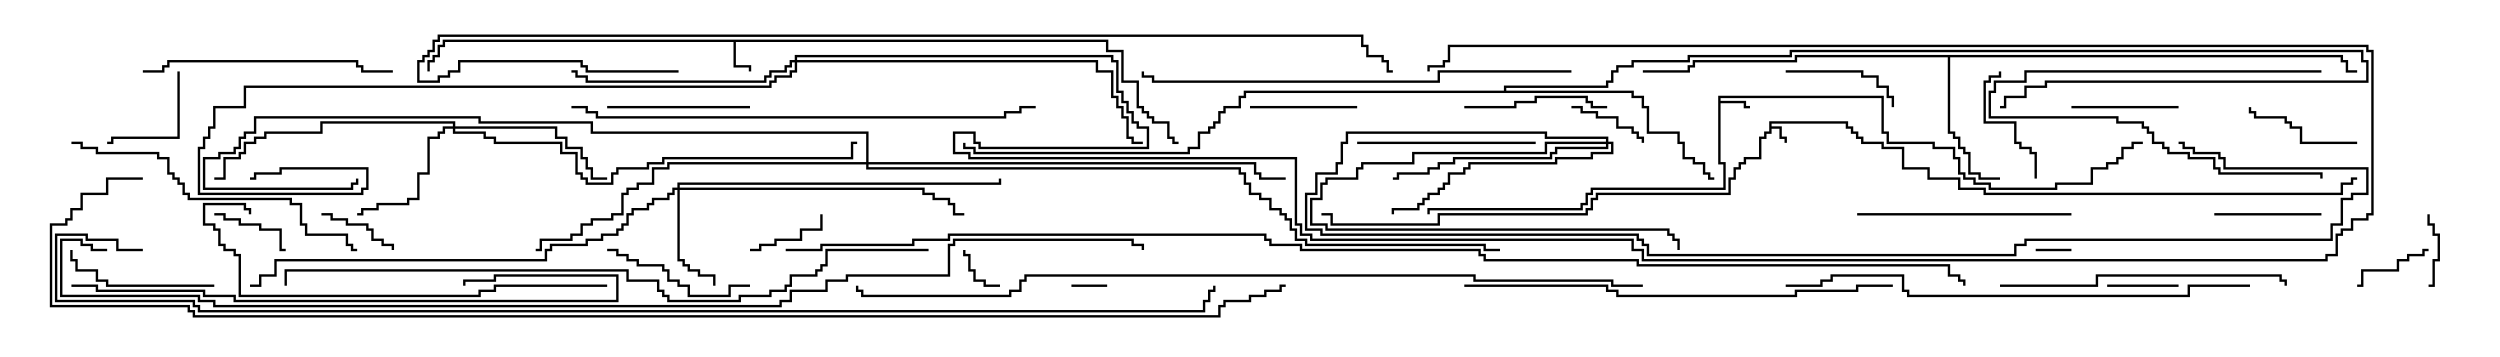 <svg version="1.1" width="105" height="15" xmlns="http://www.w3.org/2000/svg"><path d="M74.307,5.093L77.621,5.093L77.621,5.307L77.836,5.307L77.836,5.521L78.05,5.521L78.05,5.736L78.264,5.736L78.264,5.95L79.121,5.95L79.121,6.164L79.979,6.164L79.979,7.021L81.05,7.021L81.05,7.45L82.336,7.45L82.336,7.879L83.407,7.879L83.407,8.093L98.307,8.093L98.307,7.664L98.736,7.664L98.736,7.45L99,7.45L99,7.55L98.836,7.55L98.836,7.764L98.407,7.764L98.407,8.193L83.307,8.193L83.307,7.979L82.236,7.979L82.236,7.55L80.95,7.55L80.95,7.121L79.879,7.121L79.879,6.264L79.021,6.264L79.021,6.05L78.164,6.05L78.164,5.836L77.95,5.836L77.95,5.621L77.736,5.621L77.736,5.407L77.521,5.407L77.521,5.193L74.407,5.193L74.407,5.307L74.836,5.307L74.836,5.736L75.05,5.736L75.05,6L74.95,6L74.95,5.836L74.736,5.836L74.736,5.407L74.407,5.407L74.407,5.621L74.193,5.621L74.193,5.836L73.979,5.836L73.979,6.693L73.336,6.693L73.336,6.907L73.121,6.907L73.121,7.121L72.907,7.121L72.907,7.55L72.693,7.55L72.693,8.193L67.121,8.193L67.121,8.407L66.907,8.407L66.907,8.836L66.693,8.836L66.693,9.05L60.479,9.05L60.479,9.479L55.879,9.479L55.879,9.05L55.5,9.05L55.5,8.95L55.979,8.95L55.979,9.379L60.379,9.379L60.379,8.95L66.593,8.95L66.593,8.736L66.807,8.736L66.807,8.307L67.021,8.307L67.021,8.093L72.593,8.093L72.593,7.45L72.807,7.45L72.807,7.021L73.021,7.021L73.021,6.807L73.236,6.807L73.236,6.593L73.879,6.593L73.879,5.736L74.093,5.736L74.093,5.521L74.307,5.521z" stroke="none"/><path d="M72.164,4.021L79.121,4.021L79.121,5.521L79.336,5.521L79.336,5.95L81.264,5.95L81.264,6.164L82.121,6.164L82.121,6.593L82.336,6.593L82.336,7.236L82.55,7.236L82.55,7.45L82.979,7.45L82.979,7.664L83.621,7.664L83.621,7.879L86.307,7.879L86.307,7.664L87.807,7.664L87.807,7.021L88.45,7.021L88.45,6.807L88.879,6.807L88.879,6.593L89.093,6.593L89.093,6.164L89.521,6.164L89.521,5.95L90,5.95L90,6.05L89.621,6.05L89.621,6.264L89.193,6.264L89.193,6.693L88.979,6.693L88.979,6.907L88.55,6.907L88.55,7.121L87.907,7.121L87.907,7.764L86.407,7.764L86.407,7.979L83.521,7.979L83.521,7.764L82.879,7.764L82.879,7.55L82.45,7.55L82.45,7.336L82.236,7.336L82.236,6.693L82.021,6.693L82.021,6.264L81.164,6.264L81.164,6.05L79.236,6.05L79.236,5.621L79.021,5.621L79.021,4.121L72.264,4.121L72.264,4.236L73.336,4.236L73.336,4.45L73.5,4.45L73.5,4.55L73.236,4.55L73.236,4.336L72.264,4.336L72.264,6.807L72.479,6.807L72.479,7.979L66.907,7.979L66.907,8.193L66.693,8.193L66.693,8.621L66.479,8.621L66.479,8.836L60.05,8.836L60.05,9L59.95,9L59.95,8.736L66.379,8.736L66.379,8.521L66.593,8.521L66.593,8.093L66.807,8.093L66.807,7.879L72.379,7.879L72.379,6.907L72.164,6.907z" stroke="none"/><path d="M46.55,1.664L46.55,2.093L47.193,2.093L47.193,3.379L47.836,3.379L47.836,4.45L48.05,4.45L48.05,4.664L48.264,4.664L48.264,4.879L48.479,4.879L48.479,5.093L49.121,5.093L49.121,5.736L49.336,5.736L49.336,5.95L49.5,5.95L49.5,6.05L49.236,6.05L49.236,5.836L49.021,5.836L49.021,5.193L48.379,5.193L48.379,4.979L48.164,4.979L48.164,4.764L47.95,4.764L47.95,4.55L47.736,4.55L47.736,3.479L47.093,3.479L47.093,2.193L46.45,2.193L46.45,1.764L30.907,1.764L30.907,2.736L31.55,2.736L31.55,3L31.45,3L31.45,2.836L30.807,2.836L30.807,1.764L18.693,1.764L18.693,1.979L18.479,1.979L18.479,2.407L18.264,2.407L18.264,2.621L18.05,2.621L18.05,3L17.95,3L17.95,2.521L18.164,2.521L18.164,2.307L18.379,2.307L18.379,1.879L18.593,1.879L18.593,1.664z" stroke="none"/><path d="M98.407,2.307L98.407,2.521L98.621,2.521L98.621,2.95L99,2.95L99,3.05L98.521,3.05L98.521,2.621L98.307,2.621L98.307,2.407L81.907,2.407L81.907,5.521L82.121,5.521L82.121,5.736L82.336,5.736L82.336,6.164L82.55,6.164L82.55,6.379L82.764,6.379L82.764,7.236L83.193,7.236L83.193,7.45L84,7.45L84,7.55L83.093,7.55L83.093,7.336L82.664,7.336L82.664,6.479L82.45,6.479L82.45,6.264L82.236,6.264L82.236,5.836L82.021,5.836L82.021,5.621L81.807,5.621L81.807,2.407L75.479,2.407L75.479,2.621L71.193,2.621L71.193,2.836L70.979,2.836L70.979,3.05L69,3.05L69,2.95L70.879,2.95L70.879,2.736L71.093,2.736L71.093,2.521L75.379,2.521L75.379,2.307z" stroke="none"/><path d="M63.164,3.807L63.164,3.593L67.45,3.593L67.45,3.379L67.664,3.379L67.664,2.95L67.879,2.95L67.879,2.736L68.521,2.736L68.521,2.521L70.879,2.521L70.879,2.307L75.164,2.307L75.164,2.093L99.264,2.093L99.264,2.521L99.479,2.521L99.479,3.479L85.979,3.479L85.979,3.693L85.121,3.693L85.121,4.121L84.264,4.121L84.264,4.55L84,4.55L84,4.45L84.164,4.45L84.164,4.021L85.021,4.021L85.021,3.593L85.879,3.593L85.879,3.379L99.379,3.379L99.379,2.621L99.164,2.621L99.164,2.193L75.264,2.193L75.264,2.407L70.979,2.407L70.979,2.621L68.621,2.621L68.621,2.836L67.979,2.836L67.979,3.05L67.764,3.05L67.764,3.479L67.55,3.479L67.55,3.693L63.264,3.693L63.264,3.807L68.621,3.807L68.621,4.021L69.05,4.021L69.05,4.45L69.264,4.45L69.264,5.521L70.55,5.521L70.55,5.95L70.764,5.95L70.764,6.593L71.193,6.593L71.193,6.807L71.621,6.807L71.621,7.236L71.836,7.236L71.836,7.45L72,7.45L72,7.55L71.736,7.55L71.736,7.336L71.521,7.336L71.521,6.907L71.093,6.907L71.093,6.693L70.664,6.693L70.664,6.05L70.45,6.05L70.45,5.621L69.164,5.621L69.164,4.55L68.95,4.55L68.95,4.121L68.521,4.121L68.521,3.907L52.336,3.907L52.336,4.121L52.121,4.121L52.121,4.55L51.479,4.55L51.479,4.764L51.264,4.764L51.264,5.193L51.05,5.193L51.05,5.407L50.836,5.407L50.836,5.621L50.407,5.621L50.407,6.264L49.979,6.264L49.979,6.479L40.879,6.479L40.879,6.264L40.45,6.264L40.45,6L40.55,6L40.55,6.164L40.979,6.164L40.979,6.379L49.879,6.379L49.879,6.164L50.307,6.164L50.307,5.521L50.736,5.521L50.736,5.307L50.95,5.307L50.95,5.093L51.164,5.093L51.164,4.664L51.379,4.664L51.379,4.45L52.021,4.45L52.021,4.021L52.236,4.021L52.236,3.807z" stroke="none"/><path d="M28.45,7.879L28.45,7.664L41.95,7.664L41.95,7.5L42.05,7.5L42.05,7.764L28.55,7.764L28.55,7.879L38.836,7.879L38.836,8.093L39.264,8.093L39.264,8.307L39.907,8.307L39.907,8.521L40.121,8.521L40.121,8.95L40.5,8.95L40.5,9.05L40.021,9.05L40.021,8.621L39.807,8.621L39.807,8.407L39.164,8.407L39.164,8.193L38.736,8.193L38.736,7.979L28.55,7.979L28.55,10.879L28.764,10.879L28.764,11.093L28.979,11.093L28.979,11.307L29.407,11.307L29.407,11.521L30.05,11.521L30.05,12L29.95,12L29.95,11.621L29.307,11.621L29.307,11.407L28.879,11.407L28.879,11.193L28.664,11.193L28.664,10.979L28.45,10.979L28.45,7.979L28.336,7.979L28.336,8.193L28.121,8.193L28.121,8.407L27.479,8.407L27.479,8.621L27.264,8.621L27.264,8.836L26.621,8.836L26.621,9.05L26.407,9.05L26.407,9.479L26.193,9.479L26.193,9.693L25.979,9.693L25.979,9.907L25.336,9.907L25.336,10.121L24.693,10.121L24.693,10.336L23.193,10.336L23.193,10.55L22.979,10.55L22.979,10.979L11.621,10.979L11.621,11.621L10.979,11.621L10.979,12.05L10.5,12.05L10.5,11.95L10.879,11.95L10.879,11.521L11.521,11.521L11.521,10.879L22.879,10.879L22.879,10.45L23.093,10.45L23.093,10.236L24.593,10.236L24.593,10.021L25.236,10.021L25.236,9.807L25.879,9.807L25.879,9.593L26.093,9.593L26.093,9.379L26.307,9.379L26.307,8.95L26.521,8.95L26.521,8.736L27.164,8.736L27.164,8.521L27.379,8.521L27.379,8.307L28.021,8.307L28.021,8.093L28.236,8.093L28.236,7.879z" stroke="none"/><path d="M67.45,5.95L67.45,5.836L64.879,5.836L64.879,5.621L56.621,5.621L56.621,6.05L56.407,6.05L56.407,6.907L56.193,6.907L56.193,7.336L55.336,7.336L55.336,8.193L54.907,8.193L54.907,9.593L55.55,9.593L55.55,9.807L68.836,9.807L68.836,10.021L69.05,10.021L69.05,10.236L69.264,10.236L69.264,10.664L84.593,10.664L84.593,10.236L85.021,10.236L85.021,10.021L97.879,10.021L97.879,9.379L98.307,9.379L98.307,8.307L98.736,8.307L98.736,8.093L99.379,8.093L99.379,7.121L93.379,7.121L93.379,6.693L93.164,6.693L93.164,6.479L92.093,6.479L92.093,6.264L91.664,6.264L91.664,6.05L91.5,6.05L91.5,5.95L91.764,5.95L91.764,6.164L92.193,6.164L92.193,6.379L93.264,6.379L93.264,6.593L93.479,6.593L93.479,7.021L99.479,7.021L99.479,8.193L98.836,8.193L98.836,8.407L98.407,8.407L98.407,9.479L97.979,9.479L97.979,10.121L85.121,10.121L85.121,10.336L84.693,10.336L84.693,10.764L69.164,10.764L69.164,10.336L68.95,10.336L68.95,10.121L68.736,10.121L68.736,9.907L55.45,9.907L55.45,9.693L54.807,9.693L54.807,8.093L55.236,8.093L55.236,7.236L56.093,7.236L56.093,6.807L56.307,6.807L56.307,5.95L56.521,5.95L56.521,5.521L64.979,5.521L64.979,5.736L67.55,5.736L67.55,5.95L67.764,5.95L67.764,6.479L66.907,6.479L66.907,6.693L65.407,6.693L65.407,6.907L61.764,6.907L61.764,7.121L61.55,7.121L61.55,7.336L60.907,7.336L60.907,7.764L60.693,7.764L60.693,7.979L60.479,7.979L60.479,8.193L60.05,8.193L60.05,8.407L59.836,8.407L59.836,8.621L59.621,8.621L59.621,8.836L58.55,8.836L58.55,9L58.45,9L58.45,8.736L59.521,8.736L59.521,8.521L59.736,8.521L59.736,8.307L59.95,8.307L59.95,8.093L60.379,8.093L60.379,7.879L60.593,7.879L60.593,7.664L60.807,7.664L60.807,7.236L61.45,7.236L61.45,7.021L61.664,7.021L61.664,6.807L65.307,6.807L65.307,6.593L66.807,6.593L66.807,6.379L67.664,6.379L67.664,6.05L67.55,6.05L67.55,6.264L65.407,6.264L65.407,6.479L65.193,6.479L65.193,6.693L61.121,6.693L61.121,6.907L60.479,6.907L60.479,7.121L60.05,7.121L60.05,7.336L58.764,7.336L58.764,7.55L58.5,7.55L58.5,7.45L58.664,7.45L58.664,7.236L59.95,7.236L59.95,7.021L60.379,7.021L60.379,6.807L61.021,6.807L61.021,6.593L65.093,6.593L65.093,6.379L65.307,6.379L65.307,6.164L67.45,6.164L67.45,6.05L64.979,6.05L64.979,6.479L59.407,6.479L59.407,6.907L57.264,6.907L57.264,7.121L57.05,7.121L57.05,7.55L55.764,7.55L55.764,7.764L55.55,7.764L55.55,8.407L55.121,8.407L55.121,9.379L55.764,9.379L55.764,9.593L70.121,9.593L70.121,9.807L70.336,9.807L70.336,10.021L70.55,10.021L70.55,10.5L70.45,10.5L70.45,10.121L70.236,10.121L70.236,9.907L70.021,9.907L70.021,9.693L55.664,9.693L55.664,9.479L55.021,9.479L55.021,8.307L55.45,8.307L55.45,7.664L55.664,7.664L55.664,7.45L56.95,7.45L56.95,7.021L57.164,7.021L57.164,6.807L59.307,6.807L59.307,6.379L64.879,6.379L64.879,5.95z" stroke="none"/><path d="M19.021,5.307L19.021,5.193L13.55,5.193L13.55,5.621L11.193,5.621L11.193,5.836L10.764,5.836L10.764,6.05L10.336,6.05L10.336,6.479L10.121,6.479L10.121,6.693L9.479,6.693L9.479,7.55L9,7.55L9,7.45L9.379,7.45L9.379,6.593L10.021,6.593L10.021,6.379L10.236,6.379L10.236,5.95L10.664,5.95L10.664,5.736L11.093,5.736L11.093,5.521L13.45,5.521L13.45,5.093L19.121,5.093L19.121,5.307L23.407,5.307L23.407,5.736L23.836,5.736L23.836,6.164L24.479,6.164L24.479,6.593L24.693,6.593L24.693,7.021L24.907,7.021L24.907,7.45L25.5,7.45L25.5,7.55L24.807,7.55L24.807,7.121L24.593,7.121L24.593,6.693L24.379,6.693L24.379,6.264L23.736,6.264L23.736,5.836L23.307,5.836L23.307,5.407L19.121,5.407L19.121,5.521L20.407,5.521L20.407,5.736L20.836,5.736L20.836,5.95L23.621,5.95L23.621,6.379L24.264,6.379L24.264,7.236L24.479,7.236L24.479,7.45L24.693,7.45L24.693,7.664L25.664,7.664L25.664,7.236L25.879,7.236L25.879,7.021L27.164,7.021L27.164,6.807L27.807,6.807L27.807,6.593L35.736,6.593L35.736,5.95L36,5.95L36,6.05L35.836,6.05L35.836,6.693L27.907,6.693L27.907,6.907L27.264,6.907L27.264,7.121L25.979,7.121L25.979,7.336L25.764,7.336L25.764,7.764L24.593,7.764L24.593,7.55L24.379,7.55L24.379,7.336L24.164,7.336L24.164,6.479L23.521,6.479L23.521,6.05L20.736,6.05L20.736,5.836L20.307,5.836L20.307,5.621L19.021,5.621L19.021,5.407L18.693,5.407L18.693,5.621L18.479,5.621L18.479,5.836L18.05,5.836L18.05,7.336L17.621,7.336L17.621,8.407L17.193,8.407L17.193,8.621L15.907,8.621L15.907,8.836L15.264,8.836L15.264,9.05L15,9.05L15,8.95L15.164,8.95L15.164,8.736L15.807,8.736L15.807,8.521L17.093,8.521L17.093,8.307L17.521,8.307L17.521,7.236L17.95,7.236L17.95,5.736L18.379,5.736L18.379,5.521L18.593,5.521L18.593,5.307z" stroke="none"/><path d="M33.379,2.521L33.379,2.307L46.764,2.307L46.764,2.521L46.979,2.521L46.979,3.807L47.193,3.807L47.193,4.236L47.407,4.236L47.407,4.664L47.621,4.664L47.621,5.093L47.836,5.093L47.836,5.307L48.264,5.307L48.264,6.264L41.093,6.264L41.093,6.05L40.879,6.05L40.879,5.621L40.121,5.621L40.121,6.379L40.764,6.379L40.764,6.593L54.479,6.593L54.479,9.379L54.693,9.379L54.693,9.807L55.121,9.807L55.121,10.021L68.621,10.021L68.621,10.45L69.05,10.45L69.05,10.879L97.664,10.879L97.664,10.664L98.093,10.664L98.093,9.807L98.307,9.807L98.307,9.593L98.736,9.593L98.736,9.164L99.379,9.164L99.379,8.95L99.593,8.95L99.593,2.193L99.379,2.193L99.379,1.979L60.907,1.979L60.907,2.621L60.693,2.621L60.693,2.836L60.05,2.836L60.05,3L59.95,3L59.95,2.736L60.593,2.736L60.593,2.521L60.807,2.521L60.807,1.879L99.479,1.879L99.479,2.093L99.693,2.093L99.693,9.05L99.479,9.05L99.479,9.264L98.836,9.264L98.836,9.693L98.407,9.693L98.407,9.907L98.193,9.907L98.193,10.764L97.764,10.764L97.764,10.979L68.95,10.979L68.95,10.55L68.521,10.55L68.521,10.121L55.021,10.121L55.021,9.907L54.593,9.907L54.593,9.479L54.379,9.479L54.379,6.693L40.664,6.693L40.664,6.479L40.021,6.479L40.021,5.521L40.979,5.521L40.979,5.95L41.193,5.95L41.193,6.164L48.164,6.164L48.164,5.407L47.736,5.407L47.736,5.193L47.521,5.193L47.521,4.764L47.307,4.764L47.307,4.336L47.093,4.336L47.093,3.907L46.879,3.907L46.879,2.621L46.664,2.621L46.664,2.407L33.479,2.407L33.479,2.521L46.121,2.521L46.121,2.95L46.764,2.95L46.764,4.021L46.979,4.021L46.979,4.45L47.193,4.45L47.193,4.879L47.407,4.879L47.407,5.736L47.621,5.736L47.621,5.95L48,5.95L48,6.05L47.521,6.05L47.521,5.836L47.307,5.836L47.307,4.979L47.093,4.979L47.093,4.55L46.879,4.55L46.879,4.121L46.664,4.121L46.664,3.05L46.021,3.05L46.021,2.621L33.479,2.621L33.479,3.05L33.264,3.05L33.264,3.264L32.621,3.264L32.621,3.479L32.407,3.479L32.407,3.693L10.336,3.693L10.336,4.55L9.05,4.55L9.05,5.407L8.836,5.407L8.836,5.836L8.621,5.836L8.621,6.264L8.407,6.264L8.407,8.093L15.164,8.093L15.164,7.879L15.379,7.879L15.379,7.121L11.836,7.121L11.836,7.336L10.764,7.336L10.764,7.55L10.5,7.55L10.5,7.45L10.664,7.45L10.664,7.236L11.736,7.236L11.736,7.021L15.479,7.021L15.479,7.979L15.264,7.979L15.264,8.193L8.307,8.193L8.307,6.164L8.521,6.164L8.521,5.736L8.736,5.736L8.736,5.307L8.95,5.307L8.95,4.45L10.236,4.45L10.236,3.593L32.307,3.593L32.307,3.379L32.521,3.379L32.521,3.164L33.164,3.164L33.164,2.95L33.379,2.95L33.379,2.621L33.264,2.621L33.264,2.836L33.05,2.836L33.05,3.05L32.407,3.05L32.407,3.264L32.193,3.264L32.193,3.479L24.593,3.479L24.593,3.264L24.164,3.264L24.164,3.05L24,3.05L24,2.95L24.264,2.95L24.264,3.164L24.693,3.164L24.693,3.379L32.093,3.379L32.093,3.164L32.307,3.164L32.307,2.95L32.95,2.95L32.95,2.736L33.164,2.736L33.164,2.521z" stroke="none"/><path d="M36.379,6.807L36.379,5.621L24.807,5.621L24.807,5.193L20.093,5.193L20.093,4.979L10.764,4.979L10.764,5.621L10.336,5.621L10.336,5.836L10.121,5.836L10.121,6.264L9.907,6.264L9.907,6.479L9.264,6.479L9.264,6.693L8.621,6.693L8.621,7.879L14.736,7.879L14.736,7.664L14.95,7.664L14.95,7.5L15.05,7.5L15.05,7.764L14.836,7.764L14.836,7.979L8.521,7.979L8.521,6.593L9.164,6.593L9.164,6.379L9.807,6.379L9.807,6.164L10.021,6.164L10.021,5.736L10.236,5.736L10.236,5.521L10.664,5.521L10.664,4.879L20.193,4.879L20.193,5.093L24.907,5.093L24.907,5.521L36.479,5.521L36.479,6.807L52.764,6.807L52.764,7.236L52.979,7.236L52.979,7.45L54,7.45L54,7.55L52.879,7.55L52.879,7.336L52.664,7.336L52.664,6.907L36.479,6.907L36.479,7.021L52.121,7.021L52.121,7.236L52.336,7.236L52.336,7.664L52.55,7.664L52.55,8.093L52.979,8.093L52.979,8.307L53.407,8.307L53.407,8.736L53.836,8.736L53.836,8.95L54.05,8.95L54.05,9.164L54.264,9.164L54.264,9.593L54.479,9.593L54.479,10.021L54.907,10.021L54.907,10.236L62.407,10.236L62.407,10.45L63,10.45L63,10.55L62.307,10.55L62.307,10.336L54.807,10.336L54.807,10.121L54.379,10.121L54.379,9.693L54.164,9.693L54.164,9.264L53.95,9.264L53.95,9.05L53.736,9.05L53.736,8.836L53.307,8.836L53.307,8.407L52.879,8.407L52.879,8.193L52.45,8.193L52.45,7.764L52.236,7.764L52.236,7.336L52.021,7.336L52.021,7.121L36.379,7.121L36.379,6.907L28.121,6.907L28.121,7.121L27.479,7.121L27.479,7.764L26.836,7.764L26.836,7.979L26.407,7.979L26.407,8.193L26.193,8.193L26.193,9.05L25.764,9.05L25.764,9.264L24.907,9.264L24.907,9.479L24.479,9.479L24.479,9.907L24.05,9.907L24.05,10.121L22.764,10.121L22.764,10.55L22.5,10.55L22.5,10.45L22.664,10.45L22.664,10.021L23.95,10.021L23.95,9.807L24.379,9.807L24.379,9.379L24.807,9.379L24.807,9.164L25.664,9.164L25.664,8.95L26.093,8.95L26.093,8.093L26.307,8.093L26.307,7.879L26.736,7.879L26.736,7.664L27.379,7.664L27.379,7.021L28.021,7.021L28.021,6.807z" stroke="none"/><path d="M45,12.05L45,11.95L46.5,11.95L46.5,12.05z" stroke="none"/><path d="M87,10.45L87,10.55L85.5,10.55L85.5,10.45z" stroke="none"/><path d="M42,11.95L42,12.05L41.307,12.05L41.307,11.836L40.879,11.836L40.879,11.407L40.664,11.407L40.664,10.764L40.45,10.764L40.45,10.5L40.55,10.5L40.55,10.664L40.764,10.664L40.764,11.307L40.979,11.307L40.979,11.736L41.407,11.736L41.407,11.95z" stroke="none"/><path d="M88.5,12.05L88.5,11.95L91.5,11.95L91.5,12.05z" stroke="none"/><path d="M102,12.05L102,11.95L102.164,11.95L102.164,10.879L102.379,10.879L102.379,9.907L102.164,9.907L102.164,9.479L101.95,9.479L101.95,9L102.05,9L102.05,9.379L102.264,9.379L102.264,9.807L102.479,9.807L102.479,10.979L102.264,10.979L102.264,12.05z" stroke="none"/><path d="M102,10.45L102,10.55L101.836,10.55L101.836,10.764L101.193,10.764L101.193,10.979L100.764,10.979L100.764,11.407L99.264,11.407L99.264,12.05L99,12.05L99,11.95L99.164,11.95L99.164,11.307L100.664,11.307L100.664,10.879L101.093,10.879L101.093,10.664L101.736,10.664L101.736,10.45z" stroke="none"/><path d="M9,9.05L9,8.95L9.479,8.95L9.479,9.164L10.121,9.164L10.121,9.379L10.979,9.379L10.979,9.593L11.836,9.593L11.836,10.45L12,10.45L12,10.55L11.736,10.55L11.736,9.693L10.879,9.693L10.879,9.479L10.021,9.479L10.021,9.264L9.379,9.264L9.379,9.05z" stroke="none"/><path d="M13.5,9.05L13.5,8.95L13.979,8.95L13.979,9.164L14.621,9.164L14.621,9.379L15.479,9.379L15.479,9.593L15.693,9.593L15.693,10.021L16.121,10.021L16.121,10.236L16.55,10.236L16.55,10.5L16.45,10.5L16.45,10.336L16.021,10.336L16.021,10.121L15.593,10.121L15.593,9.693L15.379,9.693L15.379,9.479L14.521,9.479L14.521,9.264L13.879,9.264L13.879,9.05z" stroke="none"/><path d="M66,4.55L66,4.45L66.479,4.45L66.479,4.664L67.121,4.664L67.121,4.879L67.979,4.879L67.979,5.307L68.621,5.307L68.621,5.521L68.836,5.521L68.836,5.736L69.05,5.736L69.05,6L68.95,6L68.95,5.836L68.736,5.836L68.736,5.621L68.521,5.621L68.521,5.407L67.879,5.407L67.879,4.979L67.021,4.979L67.021,4.764L66.379,4.764L66.379,4.55z" stroke="none"/><path d="M31.5,10.55L31.5,10.45L31.879,10.45L31.879,10.236L32.521,10.236L32.521,10.021L33.593,10.021L33.593,9.593L34.45,9.593L34.45,9L34.55,9L34.55,9.693L33.693,9.693L33.693,10.121L32.621,10.121L32.621,10.336L31.979,10.336L31.979,10.55z" stroke="none"/><path d="M7.45,3L7.55,3L7.55,5.836L4.764,5.836L4.764,6.05L4.5,6.05L4.5,5.95L4.664,5.95L4.664,5.736L7.45,5.736z" stroke="none"/><path d="M97.5,2.95L97.5,3.05L85.121,3.05L85.121,3.479L83.836,3.479L83.836,3.907L83.621,3.907L83.621,4.879L88.979,4.879L88.979,5.093L90.05,5.093L90.05,5.307L90.264,5.307L90.264,5.521L90.479,5.521L90.479,5.95L90.907,5.95L90.907,6.164L91.121,6.164L91.121,6.379L91.979,6.379L91.979,6.593L93.05,6.593L93.05,7.021L93.264,7.021L93.264,7.236L97.55,7.236L97.55,7.5L97.45,7.5L97.45,7.336L93.164,7.336L93.164,7.121L92.95,7.121L92.95,6.693L91.879,6.693L91.879,6.479L91.021,6.479L91.021,6.264L90.807,6.264L90.807,6.05L90.379,6.05L90.379,5.621L90.164,5.621L90.164,5.407L89.95,5.407L89.95,5.193L88.879,5.193L88.879,4.979L83.521,4.979L83.521,3.807L83.736,3.807L83.736,3.379L85.021,3.379L85.021,2.95z" stroke="none"/><path d="M57,4.45L57,4.55L52.5,4.55L52.5,4.45z" stroke="none"/><path d="M91.5,4.45L91.5,4.55L87,4.55L87,4.45z" stroke="none"/><path d="M97.5,8.95L97.5,9.05L93,9.05L93,8.95z" stroke="none"/><path d="M85.55,7.5L85.45,7.5L85.45,6.479L85.236,6.479L85.236,6.264L84.807,6.264L84.807,6.05L84.593,6.05L84.593,5.193L83.307,5.193L83.307,3.379L83.521,3.379L83.521,3.164L83.95,3.164L83.95,3L84.05,3L84.05,3.264L83.621,3.264L83.621,3.479L83.407,3.479L83.407,5.093L84.693,5.093L84.693,5.95L84.907,5.95L84.907,6.164L85.336,6.164L85.336,6.379L85.55,6.379z" stroke="none"/><path d="M75,3.05L75,2.95L78.264,2.95L78.264,3.164L78.907,3.164L78.907,3.593L79.336,3.593L79.336,4.021L79.55,4.021L79.55,4.5L79.45,4.5L79.45,4.121L79.236,4.121L79.236,3.693L78.807,3.693L78.807,3.264L78.164,3.264L78.164,3.05z" stroke="none"/><path d="M99,5.95L99,6.05L96.593,6.05L96.593,5.407L96.164,5.407L96.164,5.193L95.95,5.193L95.95,4.979L94.664,4.979L94.664,4.764L94.45,4.764L94.45,4.5L94.55,4.5L94.55,4.664L94.764,4.664L94.764,4.879L96.05,4.879L96.05,5.093L96.264,5.093L96.264,5.307L96.693,5.307L96.693,5.95z" stroke="none"/><path d="M61.5,4.55L61.5,4.45L63.593,4.45L63.593,4.236L64.45,4.236L64.45,4.021L66.693,4.021L66.693,4.236L66.907,4.236L66.907,4.45L67.5,4.45L67.5,4.55L66.807,4.55L66.807,4.336L66.593,4.336L66.593,4.121L64.55,4.121L64.55,4.336L63.693,4.336L63.693,4.55z" stroke="none"/><path d="M25.5,4.55L25.5,4.45L31.5,4.45L31.5,4.55z" stroke="none"/><path d="M9,11.95L9,12.05L4.45,12.05L4.45,11.836L4.021,11.836L4.021,11.407L3.164,11.407L3.164,10.979L2.95,10.979L2.95,10.5L3.05,10.5L3.05,10.879L3.264,10.879L3.264,11.307L4.121,11.307L4.121,11.736L4.55,11.736L4.55,11.95z" stroke="none"/><path d="M31.5,11.95L31.5,12.05L30.693,12.05L30.693,12.479L28.879,12.479L28.879,12.05L28.45,12.05L28.45,11.836L28.021,11.836L28.021,11.407L27.807,11.407L27.807,11.193L26.736,11.193L26.736,10.979L26.307,10.979L26.307,10.764L25.879,10.764L25.879,10.55L25.5,10.55L25.5,10.45L25.979,10.45L25.979,10.664L26.407,10.664L26.407,10.879L26.836,10.879L26.836,11.093L27.907,11.093L27.907,11.307L28.121,11.307L28.121,11.736L28.55,11.736L28.55,11.95L28.979,11.95L28.979,12.379L30.593,12.379L30.593,11.95z" stroke="none"/><path d="M57,6.05L57,5.95L64.5,5.95L64.5,6.05z" stroke="none"/><path d="M78,9.05L78,8.95L87,8.95L87,9.05z" stroke="none"/><path d="M6,3.05L6,2.95L6.807,2.95L6.807,2.736L7.021,2.736L7.021,2.521L15.05,2.521L15.05,2.736L15.264,2.736L15.264,2.95L16.5,2.95L16.5,3.05L15.164,3.05L15.164,2.836L14.95,2.836L14.95,2.621L7.121,2.621L7.121,2.836L6.907,2.836L6.907,3.05z" stroke="none"/><path d="M84,12.05L84,11.95L88.021,11.95L88.021,11.521L95.836,11.521L95.836,11.736L96.05,11.736L96.05,12L95.95,12L95.95,11.836L95.736,11.836L95.736,11.621L88.121,11.621L88.121,12.05z" stroke="none"/><path d="M3,6.05L3,5.95L3.479,5.95L3.479,6.164L4.121,6.164L4.121,6.379L6.693,6.379L6.693,6.593L7.121,6.593L7.121,7.236L7.336,7.236L7.336,7.45L7.55,7.45L7.55,7.664L7.764,7.664L7.764,8.093L7.979,8.093L7.979,8.307L12.264,8.307L12.264,8.521L12.693,8.521L12.693,9.379L12.907,9.379L12.907,9.807L14.621,9.807L14.621,10.236L14.836,10.236L14.836,10.45L15,10.45L15,10.55L14.736,10.55L14.736,10.336L14.521,10.336L14.521,9.907L12.807,9.907L12.807,9.479L12.593,9.479L12.593,8.621L12.164,8.621L12.164,8.407L7.879,8.407L7.879,8.193L7.664,8.193L7.664,7.764L7.45,7.764L7.45,7.55L7.236,7.55L7.236,7.336L7.021,7.336L7.021,6.693L6.593,6.693L6.593,6.479L4.021,6.479L4.021,6.264L3.379,6.264L3.379,6.05z" stroke="none"/><path d="M25.5,11.95L25.5,12.05L20.836,12.05L20.836,12.264L20.193,12.264L20.193,12.479L10.021,12.479L10.021,10.764L9.807,10.764L9.807,10.55L9.379,10.55L9.379,10.336L9.164,10.336L9.164,9.693L8.95,9.693L8.95,9.479L8.521,9.479L8.521,8.521L10.336,8.521L10.336,8.736L10.55,8.736L10.55,9L10.45,9L10.45,8.836L10.236,8.836L10.236,8.621L8.621,8.621L8.621,9.379L9.05,9.379L9.05,9.593L9.264,9.593L9.264,10.236L9.479,10.236L9.479,10.45L9.907,10.45L9.907,10.664L10.121,10.664L10.121,12.379L20.093,12.379L20.093,12.164L20.736,12.164L20.736,11.95z" stroke="none"/><path d="M3,12.05L3,11.95L4.121,11.95L4.121,12.164L8.621,12.164L8.621,12.379L9.907,12.379L9.907,12.593L25.879,12.593L25.879,11.621L20.836,11.621L20.836,11.836L19.55,11.836L19.55,12L19.45,12L19.45,11.736L20.736,11.736L20.736,11.521L25.979,11.521L25.979,12.693L9.807,12.693L9.807,12.479L8.521,12.479L8.521,12.264L4.021,12.264L4.021,12.05z" stroke="none"/><path d="M61.5,12.05L61.5,11.95L67.55,11.95L67.55,12.164L67.979,12.164L67.979,12.379L75.379,12.379L75.379,12.164L77.95,12.164L77.95,11.95L79.5,11.95L79.5,12.05L78.05,12.05L78.05,12.264L75.479,12.264L75.479,12.479L67.879,12.479L67.879,12.264L67.45,12.264L67.45,12.05z" stroke="none"/><path d="M66,2.95L66,3.05L60.479,3.05L60.479,3.479L48.379,3.479L48.379,3.264L47.95,3.264L47.95,3L48.05,3L48.05,3.164L48.479,3.164L48.479,3.379L60.379,3.379L60.379,2.95z" stroke="none"/><path d="M94.5,11.95L94.5,12.05L91.979,12.05L91.979,12.479L80.093,12.479L80.093,12.264L79.879,12.264L79.879,11.621L76.979,11.621L76.979,11.836L76.55,11.836L76.55,12.05L75,12.05L75,11.95L76.45,11.95L76.45,11.736L76.879,11.736L76.879,11.521L79.979,11.521L79.979,12.164L80.193,12.164L80.193,12.379L91.879,12.379L91.879,11.95z" stroke="none"/><path d="M24,4.55L24,4.45L24.693,4.45L24.693,4.664L25.121,4.664L25.121,4.879L42.164,4.879L42.164,4.664L42.807,4.664L42.807,4.45L43.5,4.45L43.5,4.55L42.907,4.55L42.907,4.764L42.264,4.764L42.264,4.979L25.021,4.979L25.021,4.764L24.593,4.764L24.593,4.55z" stroke="none"/><path d="M39,10.45L39,10.55L34.764,10.55L34.764,11.193L34.55,11.193L34.55,11.407L34.336,11.407L34.336,11.621L33.264,11.621L33.264,12.05L33.05,12.05L33.05,12.264L32.407,12.264L32.407,12.479L31.121,12.479L31.121,12.693L28.021,12.693L28.021,12.479L27.807,12.479L27.807,12.264L27.593,12.264L27.593,11.836L26.307,11.836L26.307,11.407L12.05,11.407L12.05,12L11.95,12L11.95,11.307L26.407,11.307L26.407,11.736L27.693,11.736L27.693,12.164L27.907,12.164L27.907,12.379L28.121,12.379L28.121,12.593L31.021,12.593L31.021,12.379L32.307,12.379L32.307,12.164L32.95,12.164L32.95,11.95L33.164,11.95L33.164,11.521L34.236,11.521L34.236,11.307L34.45,11.307L34.45,11.093L34.664,11.093L34.664,10.45z" stroke="none"/><path d="M28.5,2.95L28.5,3.05L24.593,3.05L24.593,2.836L24.379,2.836L24.379,2.621L19.336,2.621L19.336,3.05L18.907,3.05L18.907,3.264L18.479,3.264L18.479,3.479L17.521,3.479L17.521,2.521L17.736,2.521L17.736,2.307L17.95,2.307L17.95,2.093L18.164,2.093L18.164,1.664L18.379,1.664L18.379,1.45L57.264,1.45L57.264,1.879L57.479,1.879L57.479,2.307L58.121,2.307L58.121,2.521L58.336,2.521L58.336,2.95L58.5,2.95L58.5,3.05L58.236,3.05L58.236,2.621L58.021,2.621L58.021,2.407L57.379,2.407L57.379,1.979L57.164,1.979L57.164,1.55L18.479,1.55L18.479,1.764L18.264,1.764L18.264,2.193L18.05,2.193L18.05,2.407L17.836,2.407L17.836,2.621L17.621,2.621L17.621,3.379L18.379,3.379L18.379,3.164L18.807,3.164L18.807,2.95L19.236,2.95L19.236,2.521L24.479,2.521L24.479,2.736L24.693,2.736L24.693,2.95z" stroke="none"/><path d="M69,11.95L69,12.05L67.664,12.05L67.664,11.836L61.879,11.836L61.879,11.621L43.121,11.621L43.121,11.836L42.907,11.836L42.907,12.264L42.479,12.264L42.479,12.479L36.164,12.479L36.164,12.264L35.95,12.264L35.95,12L36.05,12L36.05,12.164L36.264,12.164L36.264,12.379L42.379,12.379L42.379,12.164L42.807,12.164L42.807,11.736L43.021,11.736L43.021,11.521L61.979,11.521L61.979,11.736L67.764,11.736L67.764,11.95z" stroke="none"/><path d="M4.5,10.45L4.5,10.55L3.807,10.55L3.807,10.336L3.379,10.336L3.379,10.121L2.621,10.121L2.621,12.379L8.407,12.379L8.407,12.593L9.05,12.593L9.05,12.807L32.736,12.807L32.736,12.593L33.164,12.593L33.164,12.164L34.664,12.164L34.664,11.736L35.521,11.736L35.521,11.521L39.807,11.521L39.807,10.236L40.021,10.236L40.021,10.021L47.621,10.021L47.621,10.236L48.05,10.236L48.05,10.5L47.95,10.5L47.95,10.336L47.521,10.336L47.521,10.121L40.121,10.121L40.121,10.336L39.907,10.336L39.907,11.621L35.621,11.621L35.621,11.836L34.764,11.836L34.764,12.264L33.264,12.264L33.264,12.693L32.836,12.693L32.836,12.907L8.95,12.907L8.95,12.693L8.307,12.693L8.307,12.479L2.521,12.479L2.521,10.021L3.479,10.021L3.479,10.236L3.907,10.236L3.907,10.45z" stroke="none"/><path d="M6,10.45L6,10.55L4.879,10.55L4.879,10.121L3.593,10.121L3.593,9.907L2.407,9.907L2.407,12.593L8.193,12.593L8.193,12.807L8.407,12.807L8.407,13.021L50.521,13.021L50.521,12.593L50.736,12.593L50.736,12.164L50.95,12.164L50.95,12L51.05,12L51.05,12.264L50.836,12.264L50.836,12.693L50.621,12.693L50.621,13.121L8.307,13.121L8.307,12.907L8.093,12.907L8.093,12.693L2.307,12.693L2.307,9.807L3.693,9.807L3.693,10.021L4.979,10.021L4.979,10.45z" stroke="none"/><path d="M6,7.45L6,7.55L4.55,7.55L4.55,8.193L3.479,8.193L3.479,8.836L3.05,8.836L3.05,9.264L2.836,9.264L2.836,9.479L2.193,9.479L2.193,12.807L7.979,12.807L7.979,13.021L8.193,13.021L8.193,13.236L51.164,13.236L51.164,12.807L51.379,12.807L51.379,12.593L52.45,12.593L52.45,12.379L53.093,12.379L53.093,12.164L53.736,12.164L53.736,11.95L54,11.95L54,12.05L53.836,12.05L53.836,12.264L53.193,12.264L53.193,12.479L52.55,12.479L52.55,12.693L51.479,12.693L51.479,12.907L51.264,12.907L51.264,13.336L8.093,13.336L8.093,13.121L7.879,13.121L7.879,12.907L2.093,12.907L2.093,9.379L2.736,9.379L2.736,9.164L2.95,9.164L2.95,8.736L3.379,8.736L3.379,8.093L4.45,8.093L4.45,7.45z" stroke="none"/><path d="M33,10.55L33,10.45L34.45,10.45L34.45,10.236L38.307,10.236L38.307,10.021L39.807,10.021L39.807,9.807L53.193,9.807L53.193,10.021L53.407,10.021L53.407,10.236L54.693,10.236L54.693,10.45L62.193,10.45L62.193,10.664L62.407,10.664L62.407,10.879L68.836,10.879L68.836,11.093L81.907,11.093L81.907,11.521L82.336,11.521L82.336,11.736L82.55,11.736L82.55,12L82.45,12L82.45,11.836L82.236,11.836L82.236,11.621L81.807,11.621L81.807,11.193L68.736,11.193L68.736,10.979L62.307,10.979L62.307,10.764L62.093,10.764L62.093,10.55L54.593,10.55L54.593,10.336L53.307,10.336L53.307,10.121L53.093,10.121L53.093,9.907L39.907,9.907L39.907,10.121L38.407,10.121L38.407,10.336L34.55,10.336L34.55,10.55z" stroke="none"/></svg>
